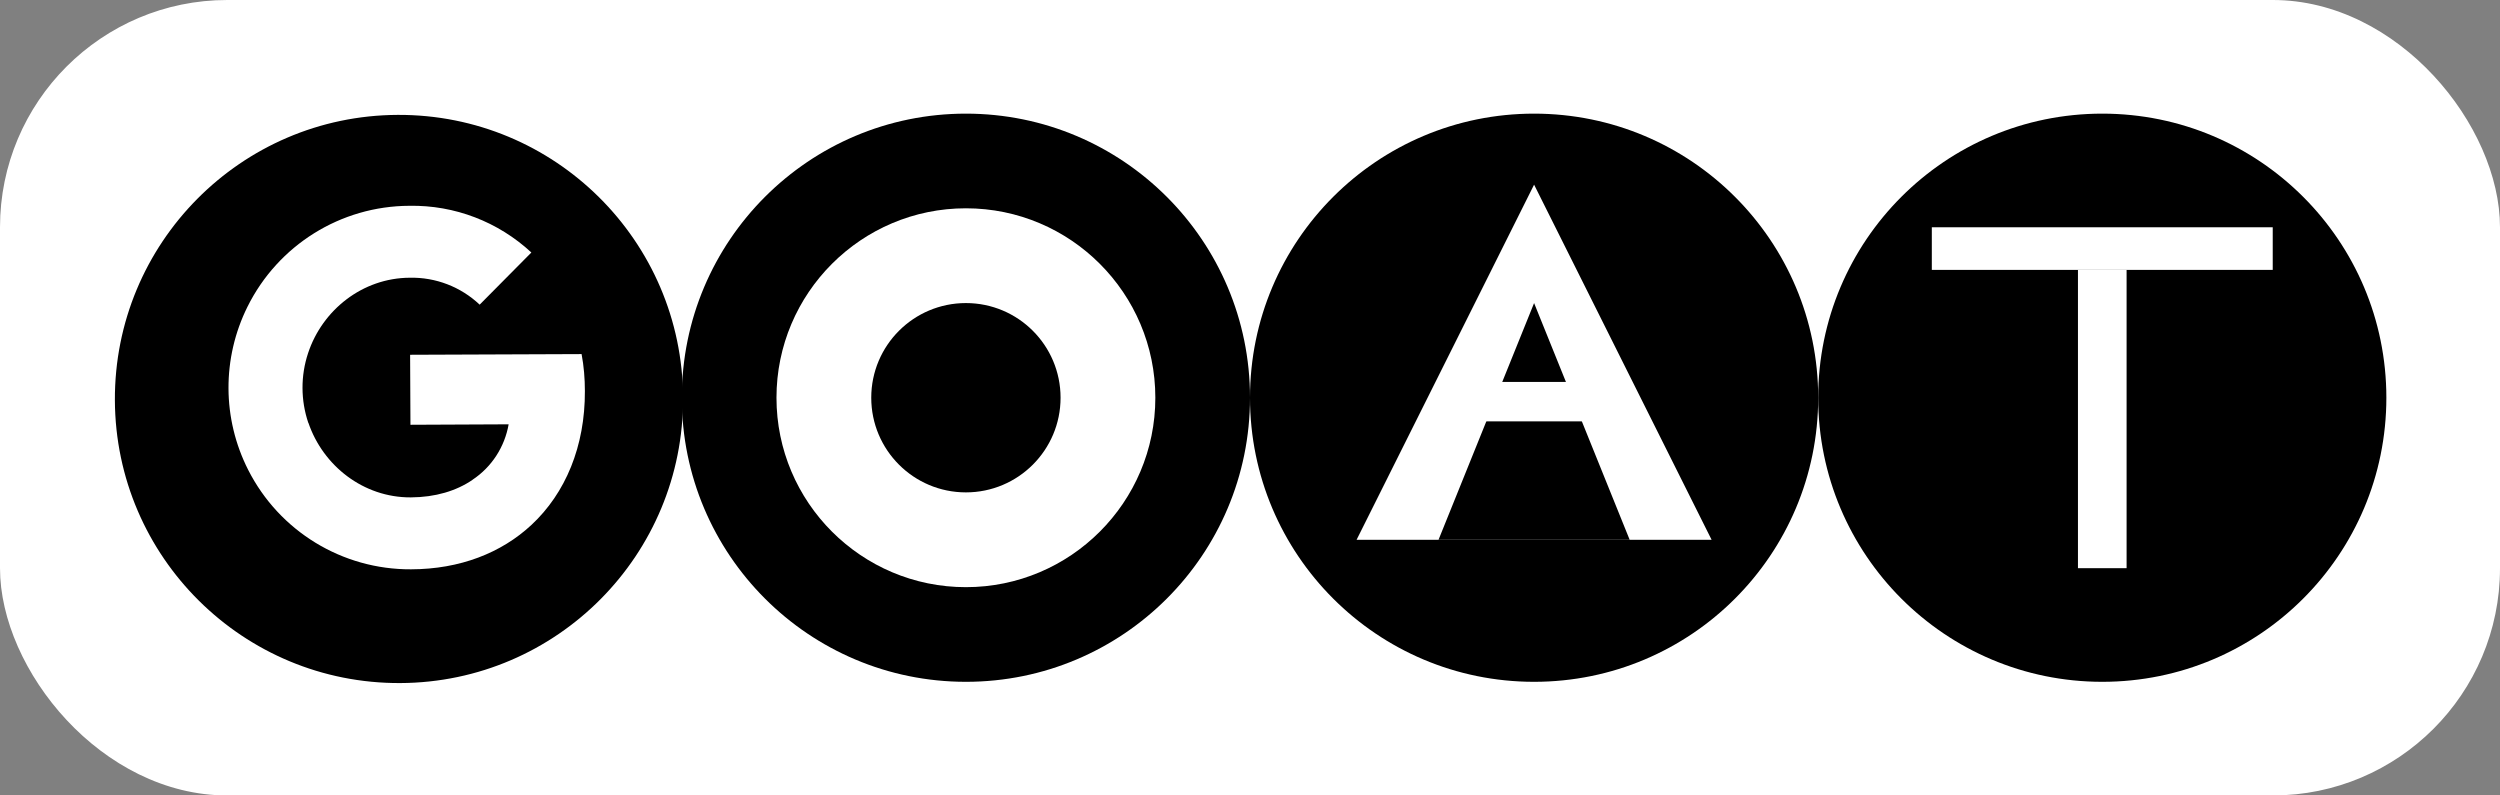 <svg width="22" height="7" viewBox="0 0 22 7" fill="none" xmlns="http://www.w3.org/2000/svg">
<rect x="0" y="0" width="22" height="7" fill="#808080" stroke="none"/>
<rect width="22" height="7" rx="2" fill="white"/>
<path d="M1.011 3.522C1.005 2.141 2.119 1.017 3.5 1.011C4.881 1.005 6.005 2.119 6.011 3.5C6.017 4.881 4.903 6.005 3.522 6.011C2.141 6.017 1.017 4.903 1.011 3.522Z" fill="black"/>
<path d="M5.118 3.116C5.138 3.222 5.147 3.332 5.147 3.441C5.149 3.927 4.977 4.34 4.676 4.62L4.676 4.62C4.412 4.865 4.049 5.009 3.617 5.01C3.012 5.013 2.458 4.675 2.184 4.135C1.955 3.684 1.953 3.152 2.178 2.699C2.447 2.157 2.998 1.813 3.603 1.811C4.001 1.804 4.385 1.952 4.676 2.222L4.221 2.681C4.055 2.524 3.834 2.439 3.606 2.444C3.189 2.446 2.836 2.729 2.711 3.108C2.645 3.307 2.646 3.523 2.713 3.721L2.714 3.721C2.843 4.099 3.198 4.379 3.615 4.377C3.831 4.376 4.016 4.32 4.159 4.222L4.158 4.222C4.327 4.11 4.441 3.933 4.476 3.734L3.612 3.738L3.609 3.122L5.118 3.116Z" fill="white"/>
<path d="M11 3.5C11 4.881 9.881 6 8.5 6C7.119 6 6 4.881 6 3.5C6 2.119 7.119 1 8.5 1C9.881 1 11 2.119 11 3.5Z" fill="black"/>
<path d="M10.167 3.5C10.167 4.42 9.42 5.167 8.5 5.167C7.58 5.167 6.833 4.42 6.833 3.5C6.833 2.58 7.58 1.833 8.5 1.833C9.42 1.833 10.167 2.58 10.167 3.5Z" fill="white"/>
<path d="M9.333 3.5C9.333 3.96 8.96 4.333 8.5 4.333C8.04 4.333 7.667 3.96 7.667 3.5C7.667 3.04 8.04 2.667 8.5 2.667C8.96 2.667 9.333 3.04 9.333 3.5Z" fill="black"/>
<path d="M21 3.5C21 4.881 19.881 6 18.5 6C17.119 6 16 4.881 16 3.5C16 2.119 17.119 1 18.5 1C19.881 1 21 2.119 21 3.5Z" fill="black"/>
<path d="M17 2H20V2.375H17V2Z" fill="white"/>
<path d="M18.286 5L18.286 2.375H18.714V5H18.286Z" fill="white"/>
<path d="M16 3.5C16 4.881 14.881 6 13.5 6C12.119 6 11 4.881 11 3.5C11 2.119 12.119 1 13.5 1C14.881 1 16 2.119 16 3.5Z" fill="black"/>
<path d="M13.5 1.625L15.062 4.75H11.938L13.5 1.625Z" fill="white"/>
<path d="M13.5 2.667L14.341 4.75H12.659L13.5 2.667Z" fill="black"/>
<path d="M12.806 3.361H14.194V3.708H12.806V3.361Z" fill="white"/>
</svg>
